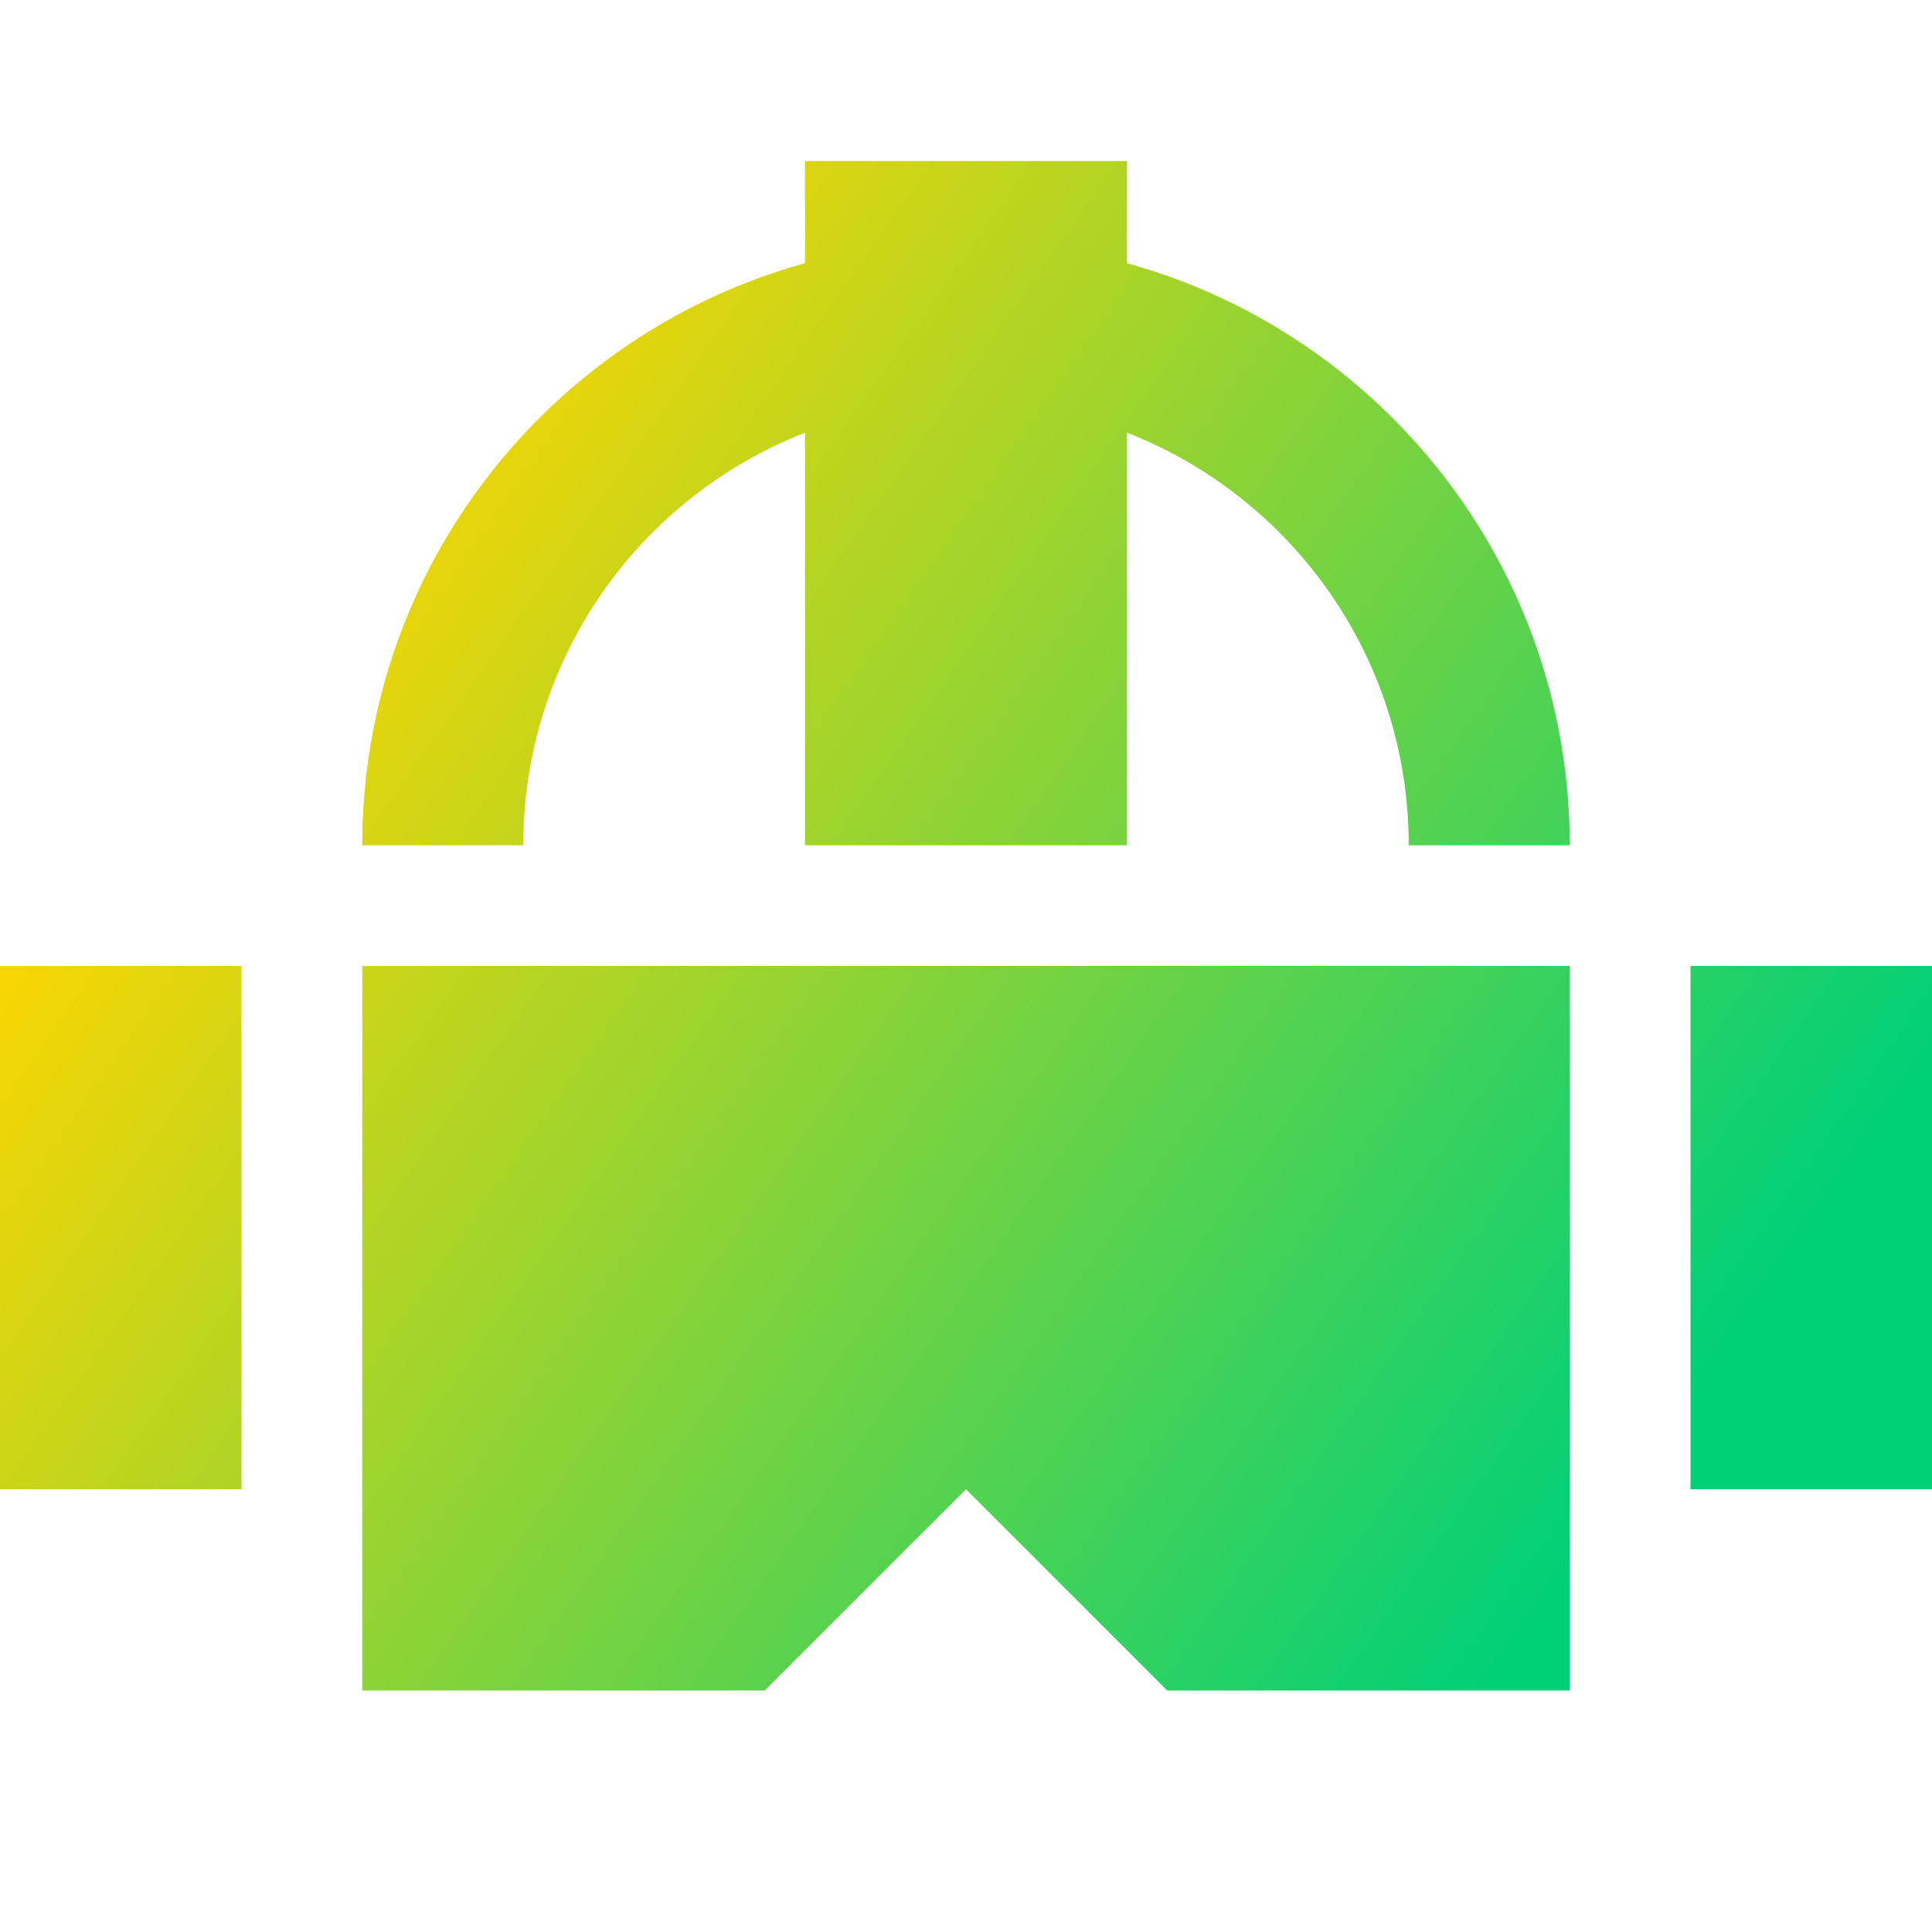 <svg xmlns="http://www.w3.org/2000/svg" fill="none" viewBox="0 0 24 24" id="Virtual-Reality--Streamline-Sharp-Gradient-Free">
  <desc>
    Virtual Reality Streamline Icon: https://streamlinehq.com
  </desc>
  <g id="Gradient/Computer Devices/virtual-reality--gaming-virtual-gear-controller-reality-games-headset-technology-vr-eyewear">
    <path id="Union" fill="url(#paint0_linear_628_19063)" fill-rule="evenodd" d="M14 2h-4v1.27C6.829 4.145 4.5 7.05 4.5 10.5h2c0-2.332 1.451-4.325 3.5-5.125V10.5h4V5.375c2.049.8 3.5 2.793 3.5 5.125h2c0-3.45-2.329-6.355-5.5-7.23V2ZM0 12h3v6.5H0V12Zm19.5 0v9h-5L12 18.5 9.5 21h-5v-9h15Zm4.5 0h-3v6.5h3V12Z" clip-rule="evenodd"></path>
  </g>
  <defs>
    <linearGradient id="paint0_linear_628_19063" x1="3.923" x2="20.928" y1="5.654" y2="17.555" gradientUnits="userSpaceOnUse">
      <stop stop-color="#ffd600"></stop>
      <stop offset="1" stop-color="#00d078"></stop>
    </linearGradient>
  </defs>
</svg>